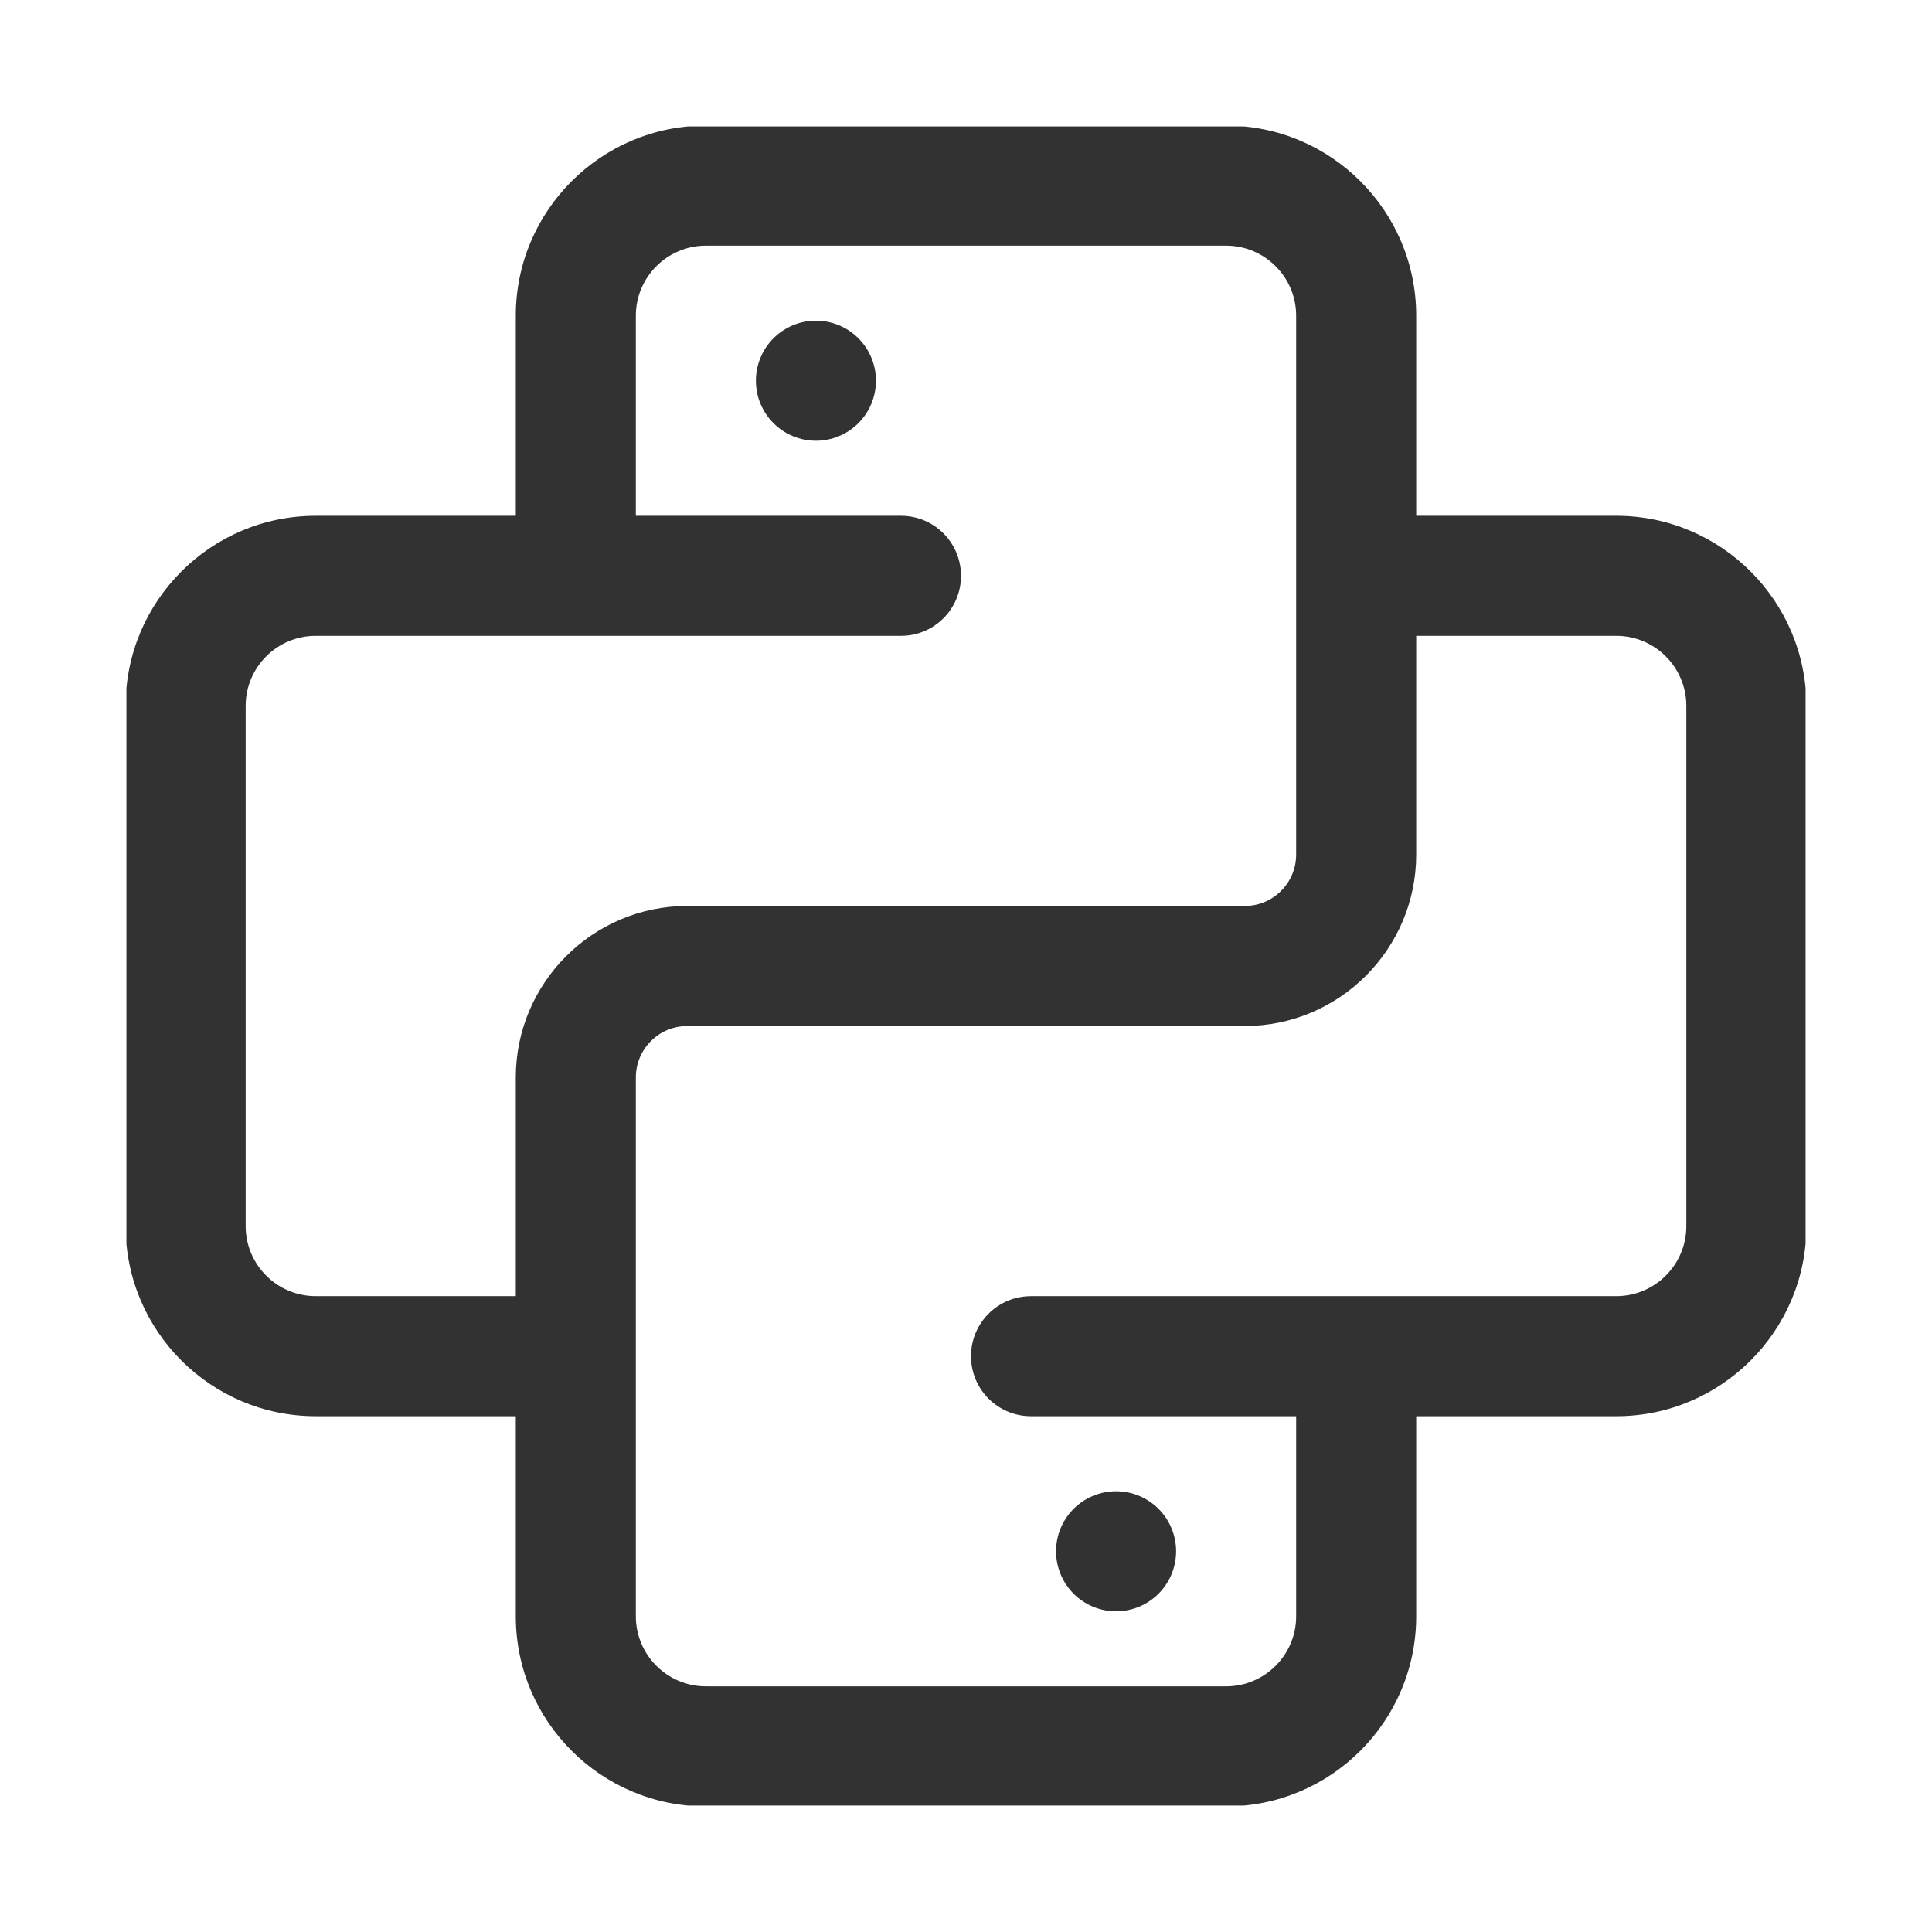 <svg xmlns="http://www.w3.org/2000/svg" xmlns:xlink="http://www.w3.org/1999/xlink" fill="none" version="1.1" width="1024" height="1024" viewBox="0 0 1024 1024"><rect x="0" y="0" width="1024" height="1024" fill="#808080" stroke="none"/><defs><clipPath id="master_svg0_0_95"><rect x="0" y="0" width="1024" height="1024" rx="0"/></clipPath><clipPath id="master_svg1_0_96"><rect x="67" y="67" width="890" height="890" rx="0"/></clipPath></defs><g clip-path="url(#master_svg0_0_95)"><rect x="0" y="0" width="1024" height="1024" rx="0" fill="#FFFFFF" fill-opacity="1"/><g clip-path="url(#master_svg1_0_96)"><g><path d="M559.725,822.21C559.725,830.648,563.077,838.74,569.043,844.707C575.01,850.674,583.103,854.026,591.541,854.026C599.979,854.026,608.072,850.674,614.038,844.707C620.005,838.74,623.357,830.648,623.357,822.21C623.357,813.771,620.005,805.679,614.038,799.712C608.072,793.745,599.979,790.393,591.541,790.393C583.103,790.393,575.01,793.745,569.043,799.712C563.077,805.679,559.725,813.771,559.725,822.21Z" fill="#323233" fill-opacity="1"/></g><g><path d="M400.643,201.791C400.643,210.229,403.995,218.321,409.962,224.288C415.928,230.255,424.021,233.607,432.459,233.607C440.897,233.607,448.99,230.255,454.957,224.288C460.923,218.321,464.275,210.229,464.275,201.791C464.275,193.352,460.923,185.26,454.957,179.293C448.99,173.326,440.897,169.974,432.459,169.974C424.021,169.974,415.928,173.326,409.962,179.293C403.995,185.26,400.643,193.352,400.643,201.791Z" fill="#323233" fill-opacity="1"/></g><g><path d="M856.677,273.377C856.677,273.377,750.623,273.377,750.623,273.377C750.623,273.377,750.623,167.323,750.623,167.323C750.623,111.75,705.443,66.571,649.871,66.571C649.871,66.571,374.129,66.571,374.129,66.571C318.557,66.571,273.377,111.75,273.377,167.323C273.377,167.323,273.377,273.377,273.377,273.377C273.377,273.377,167.323,273.377,167.323,273.377C111.75,273.377,66.571,318.557,66.571,374.129C66.571,374.129,66.571,649.871,66.571,649.871C66.571,705.443,111.75,750.623,167.323,750.623C167.323,750.623,273.377,750.623,273.377,750.623C273.377,750.623,273.377,856.677,273.377,856.677C273.377,912.25,318.557,957.429,374.129,957.429C374.129,957.429,649.871,957.429,649.871,957.429C705.443,957.429,750.623,912.25,750.623,856.677C750.623,856.677,750.623,750.623,750.623,750.623C750.623,750.623,856.677,750.623,856.677,750.623C912.25,750.623,957.429,705.443,957.429,649.871C957.429,649.871,957.429,374.129,957.429,374.129C957.429,318.557,912.25,273.377,856.677,273.377ZM167.323,686.99C146.854,686.99,130.204,670.339,130.204,649.871C130.204,649.871,130.204,374.129,130.204,374.129C130.204,353.661,146.854,337.01,167.323,337.01C167.323,337.01,477.532,337.01,477.532,337.01C495.137,337.01,509.349,322.799,509.349,305.194C509.349,287.589,495.137,273.377,477.532,273.377C477.532,273.377,337.01,273.377,337.01,273.377C337.01,273.377,337.01,167.323,337.01,167.323C337.01,146.854,353.661,130.204,374.129,130.204C374.129,130.204,649.871,130.204,649.871,130.204C670.339,130.204,686.99,146.854,686.99,167.323C686.99,167.323,686.99,452.928,686.99,452.928C686.99,467.987,674.794,480.184,659.734,480.184C659.734,480.184,364.266,480.184,364.266,480.184C314.102,480.184,273.377,521.015,273.377,571.072C273.377,571.072,273.377,686.99,273.377,686.99C273.377,686.99,167.323,686.99,167.323,686.99ZM893.796,649.871C893.796,670.339,877.146,686.99,856.677,686.99C856.677,686.99,546.468,686.99,546.468,686.99C528.863,686.99,514.651,701.201,514.651,718.806C514.651,736.411,528.863,750.623,546.468,750.623C546.468,750.623,686.99,750.623,686.99,750.623C686.99,750.623,686.99,856.677,686.99,856.677C686.99,877.146,670.339,893.796,649.871,893.796C649.871,893.796,374.129,893.796,374.129,893.796C353.661,893.796,337.01,877.146,337.01,856.677C337.01,856.677,337.01,571.072,337.01,571.072C337.01,556.013,349.206,543.816,364.266,543.816C364.266,543.816,659.734,543.816,659.734,543.816C709.898,543.816,750.623,502.985,750.623,452.928C750.623,452.928,750.623,337.01,750.623,337.01C750.623,337.01,856.677,337.01,856.677,337.01C877.146,337.01,893.796,353.661,893.796,374.129C893.796,374.129,893.796,649.871,893.796,649.871Z" fill="#323233" fill-opacity="1"/></g></g></g></svg>